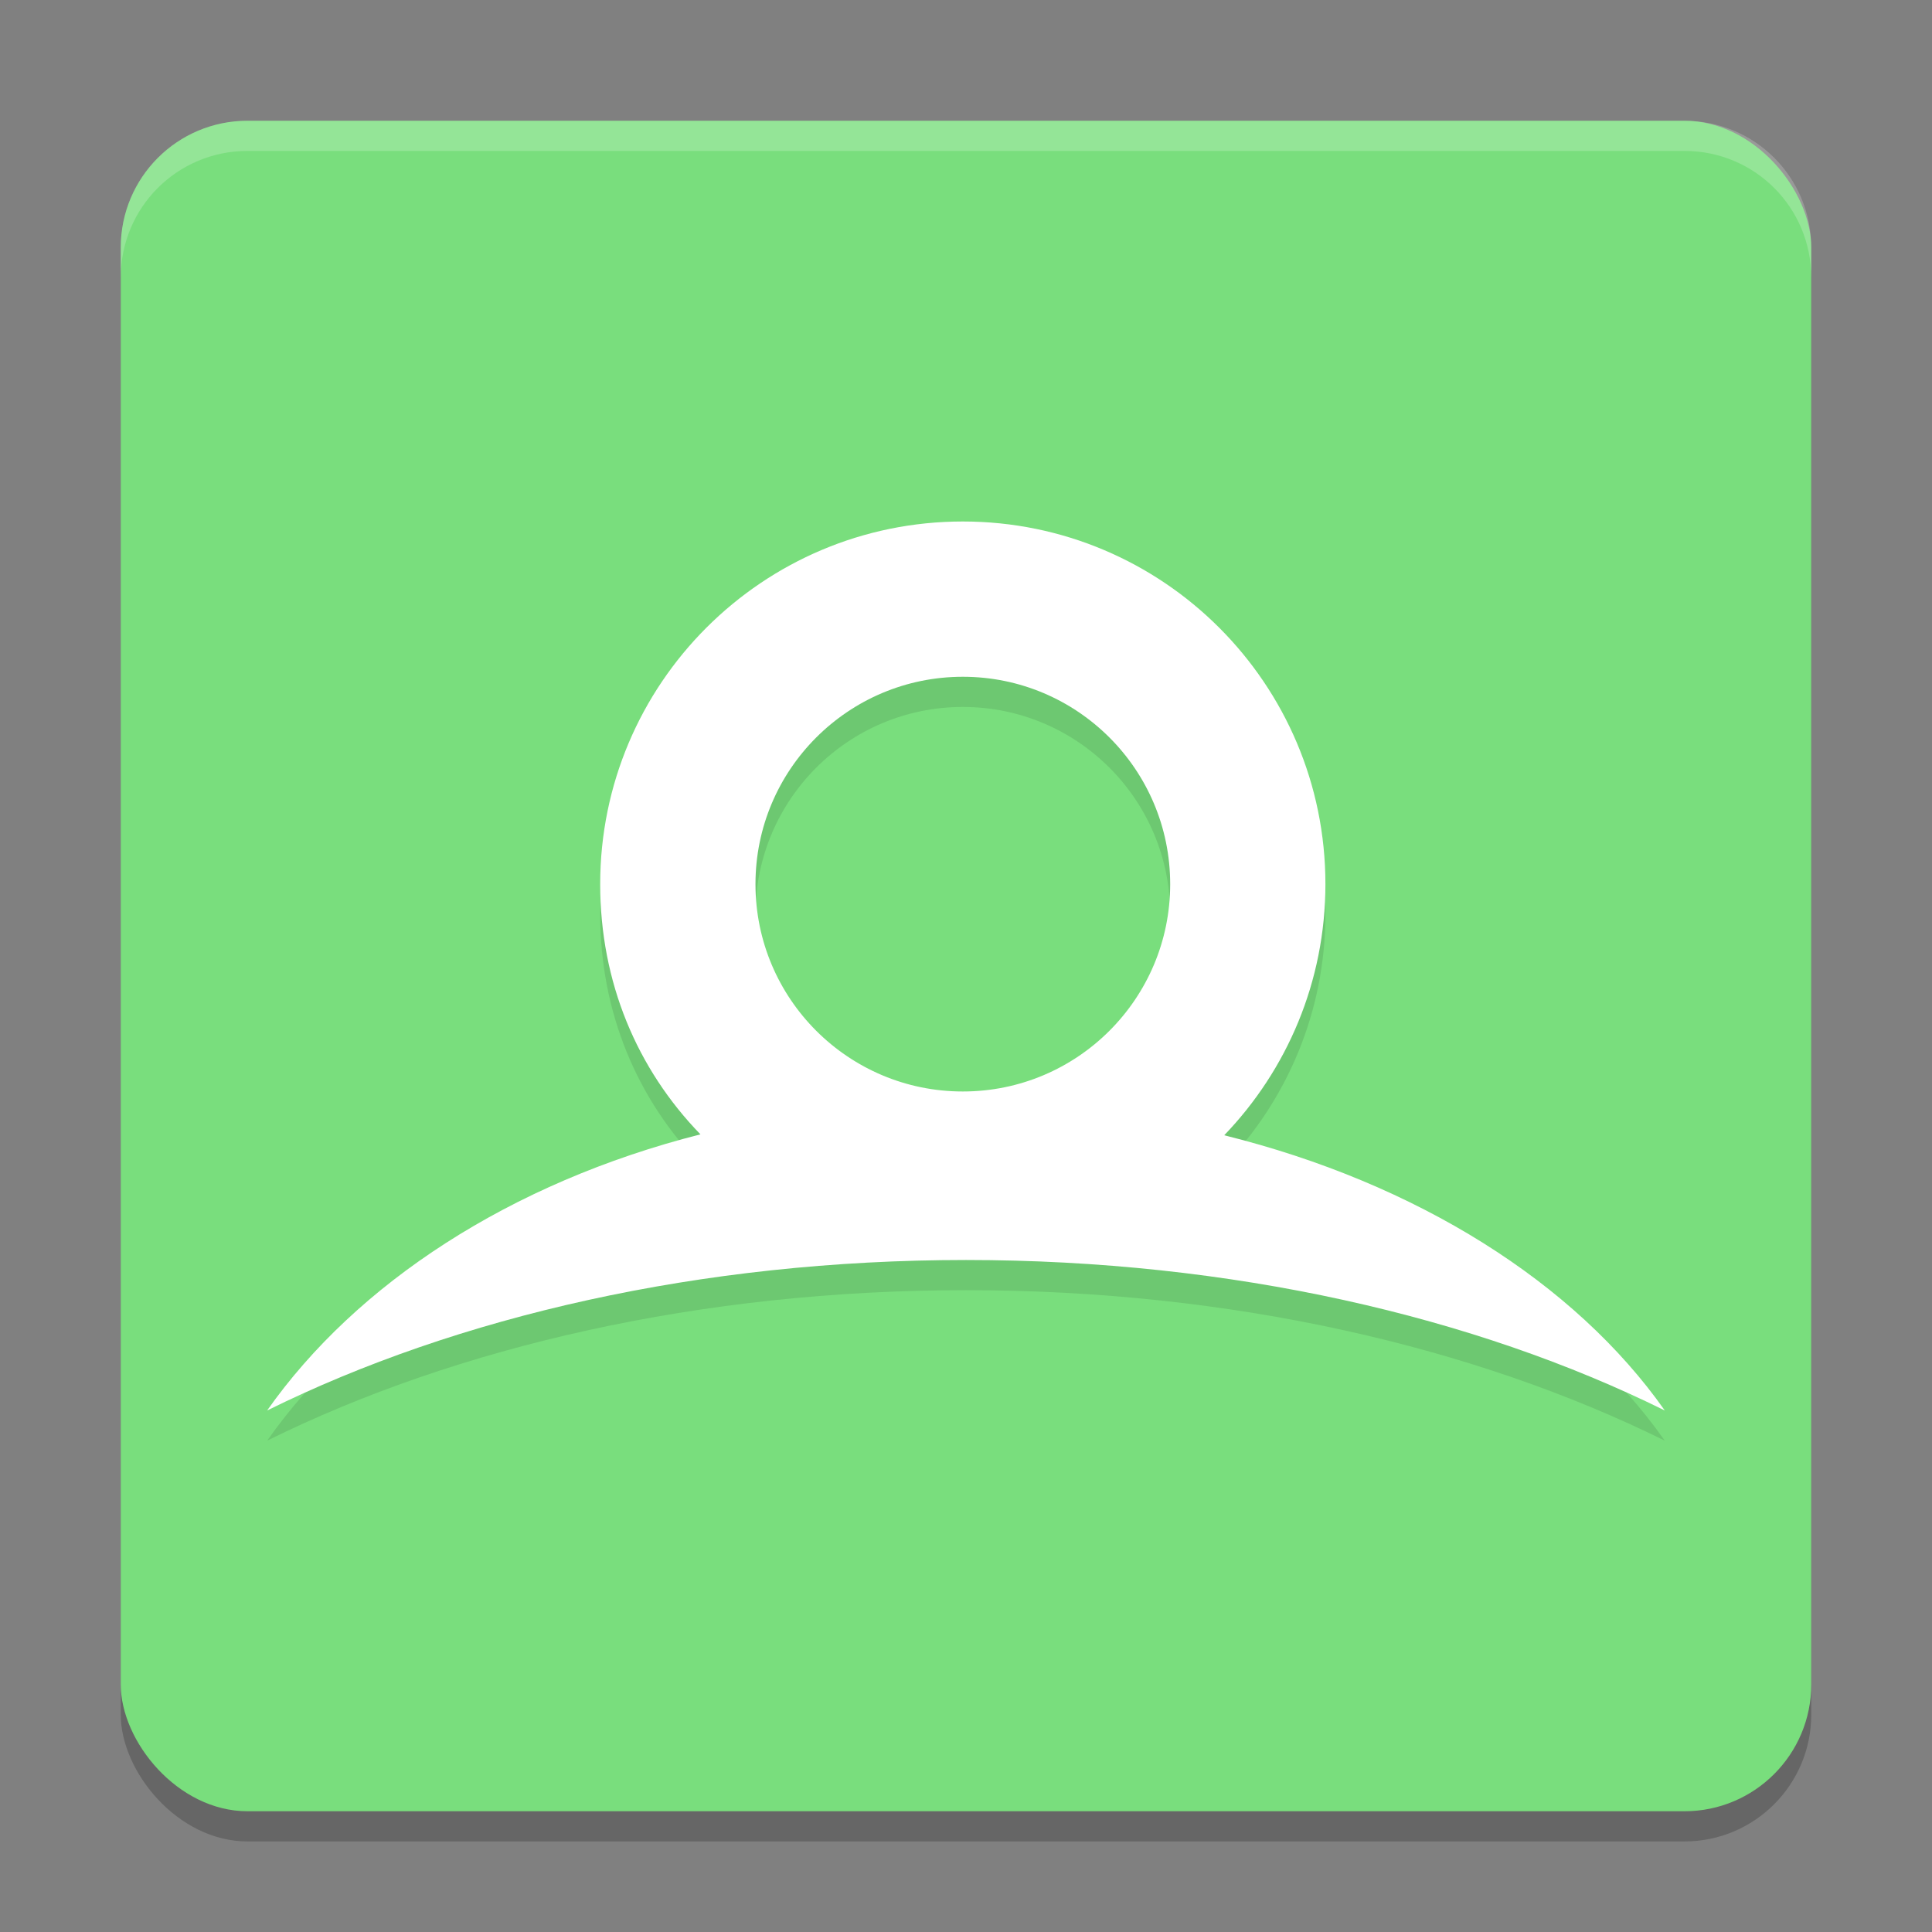 <svg width="64" height="64" version="1.1" xmlns="http://www.w3.org/2000/svg">
 <rect width="100%" height="100%" fill="#808080" stroke="none"/>
 <rect x="4" y="5" width="56" height="56" ry="4.2" style="opacity:.2"/>
 <rect x="4" y="4" width="56" height="56" ry="4.2" style="fill:#79de7d"/>
 <path d="m31.895 23.419c3.793 0 6.869 3.075 6.869 6.869 0 3.794-3.075 6.869-6.869 6.869s-6.869-3.075-6.869-6.869c0-3.793 3.075-6.869 6.869-6.869m8.659 15.188c2.075-2.158 3.352-5.088 3.352-8.32 0-6.634-5.378-12.012-12.012-12.012s-12.012 5.378-12.012 12.012c0 3.252 1.222 6.127 3.321 8.29-6.302 1.599-11.399 4.949-14.354 9.147 6.298-3.115 14.361-4.985 23.15-4.985 8.788 0 16.852 1.871 23.149 4.985-2.98-4.235-8.217-7.534-14.596-9.117" style="opacity:.1"/>
 <path d="m31.895 22.419c3.793 0 6.869 3.075 6.869 6.869 0 3.794-3.075 6.869-6.869 6.869s-6.869-3.075-6.869-6.869c0-3.793 3.075-6.869 6.869-6.869m8.659 15.188c2.075-2.158 3.352-5.088 3.352-8.32 0-6.634-5.378-12.012-12.012-12.012s-12.012 5.378-12.012 12.012c0 3.252 1.222 6.127 3.321 8.29-6.302 1.599-11.399 4.949-14.354 9.147 6.298-3.115 14.361-4.985 23.15-4.985 8.788 0 16.852 1.871 23.149 4.985-2.98-4.235-8.217-7.534-14.596-9.117" fill="#ffffff"/>
 <path d="M 8.199 4 C 5.872 4 4 5.872 4 8.199 L 4 9.199 C 4 6.872 5.872 5 8.199 5 L 55.801 5 C 58.128 5 60 6.872 60 9.199 L 60 8.199 C 60 5.872 58.128 4 55.801 4 L 8.199 4 z" style="fill:#ffffff;opacity:.2"/>
</svg>

